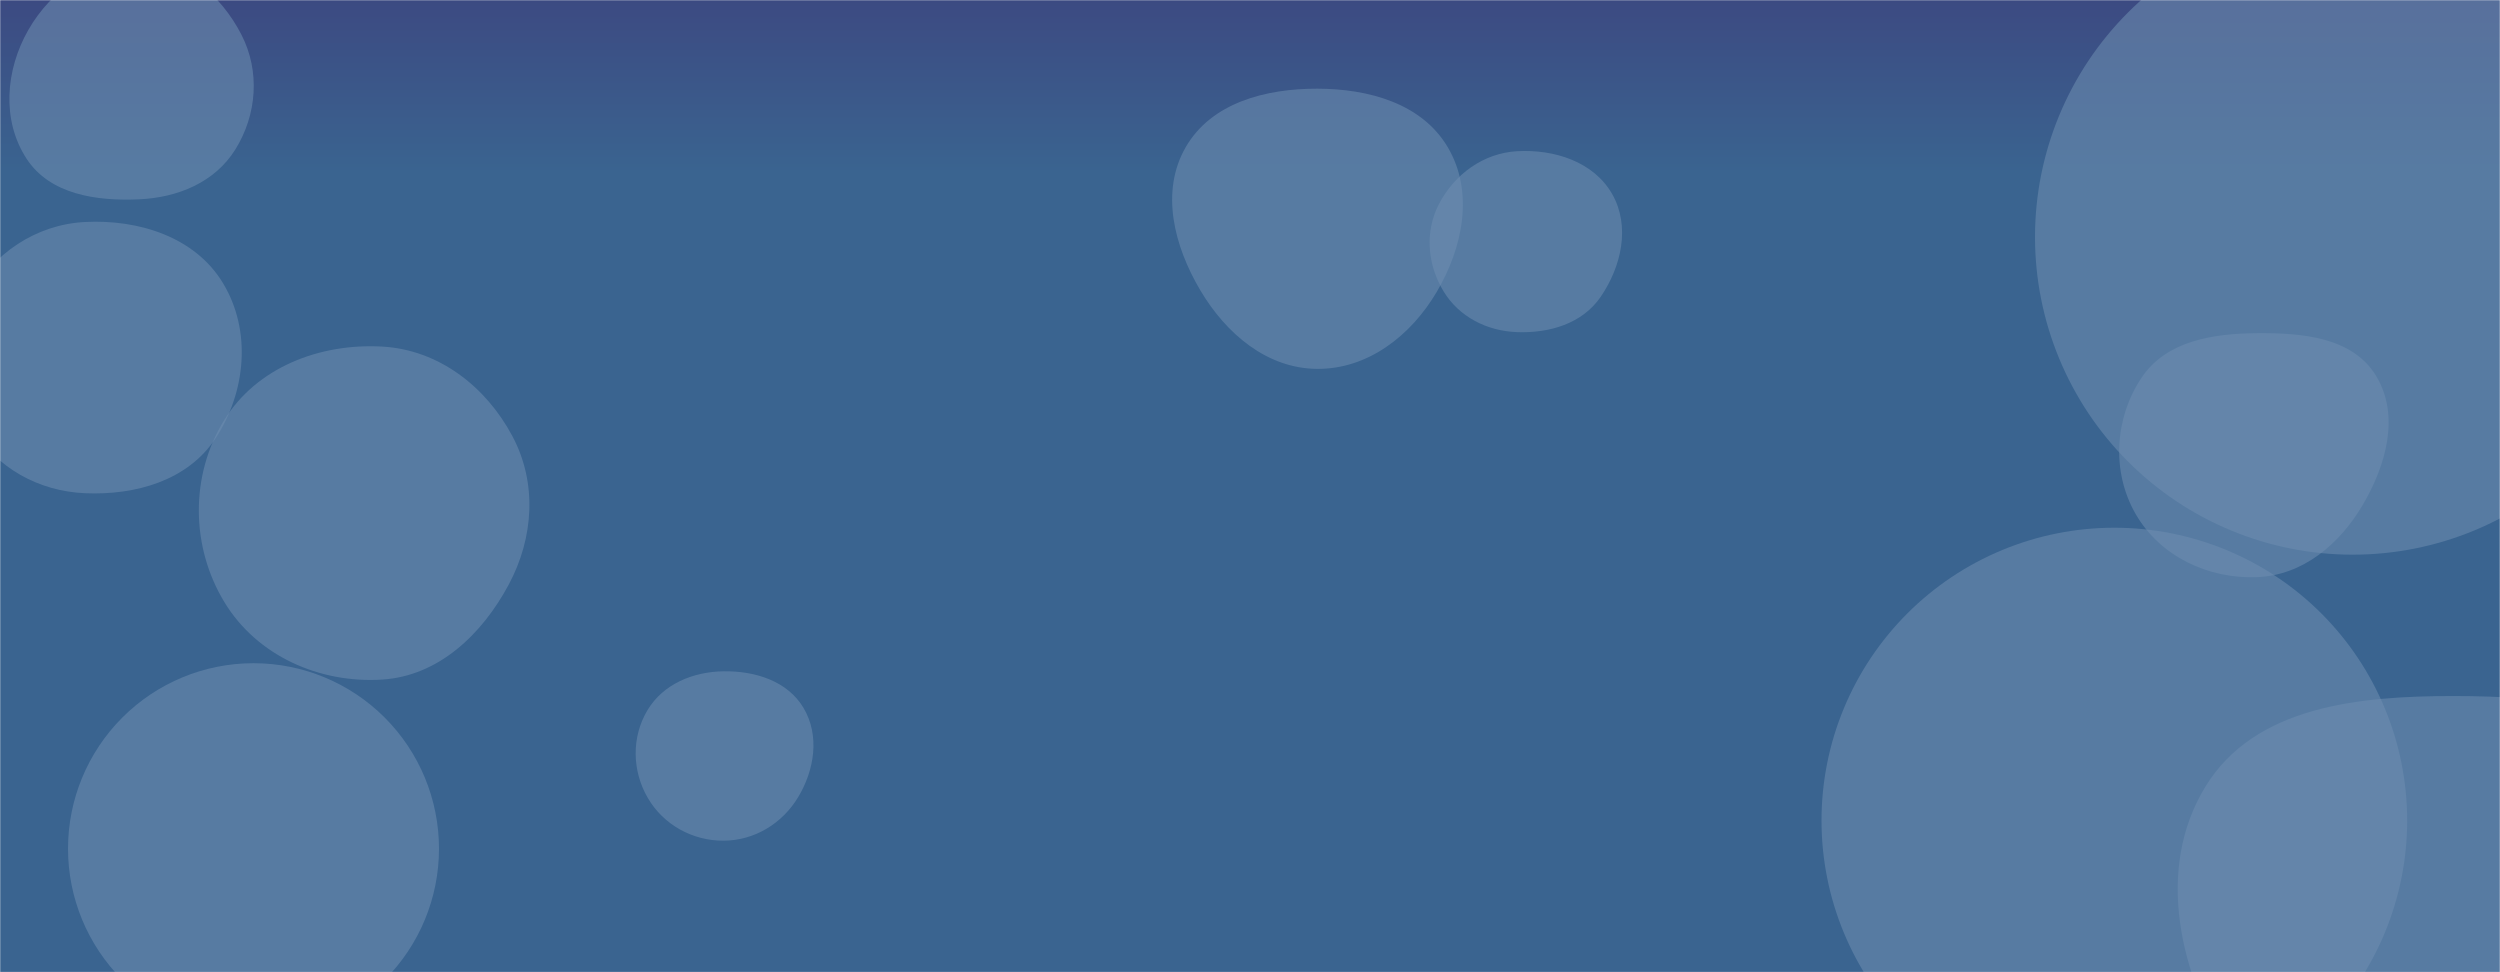 <svg width="1440" height="560" viewBox="0 0 1440 560" fill="none" xmlns="http://www.w3.org/2000/svg">
<g clip-path="url(#clip0_35_675)">
<mask id="mask0_35_675" style="mask-type:luminance" maskUnits="userSpaceOnUse" x="0" y="0" width="1440" height="560">
<path d="M1440 0H0V560H1440V0Z" fill="white"/>
</mask>
<g mask="url(#mask0_35_675)">
<path d="M1440 0H0V560H1440V0Z" fill="url(#paint0_linear_35_675)"/>
<path d="M1300.07 332.435C1326.36 331.381 1347.53 313.592 1360.88 290.932C1374.49 267.846 1382.53 239.151 1368.51 216.315C1354.92 194.194 1326.03 191.685 1300.07 191.903C1274.64 192.117 1247.77 196.317 1233.61 217.45C1217.93 240.835 1216.1 271.8 1230.19 296.172C1244.27 320.524 1271.97 333.562 1300.07 332.435Z" fill="#6D8DB0" fill-opacity="0.57"/>
<path d="M758.689 212.471C787.951 212.666 812.686 193.334 827.559 168.132C842.716 142.449 849.096 110.608 833.973 84.905C819.021 59.491 788.175 51.122 758.689 51.079C729.11 51.036 697.852 59.091 683.022 84.684C668.162 110.33 676.288 141.722 691.39 167.226C706.152 192.155 729.718 212.278 758.689 212.471Z" fill="#6D8DB0" fill-opacity="0.57"/>
<path d="M1413.33 677.307C1462.64 675.949 1502.94 644.172 1529.42 602.547C1558.49 556.838 1582.87 500.185 1555.84 453.239C1528.78 406.235 1467.56 400.97 1413.33 400.923C1358.97 400.876 1298.79 406.657 1270.38 452.994C1241.06 500.817 1255.46 561.958 1285.6 609.263C1313.39 652.865 1361.64 678.731 1413.33 677.307Z" fill="#6D8DB0" fill-opacity="0.57"/>
<path d="M80.047 114.813C102.346 113.825 123.746 105.064 135.542 86.115C148.044 66.032 149.883 41.037 139.072 19.996C127.254 -3.003 105.899 -21.315 80.047 -21.889C53.326 -22.482 29.556 -5.939 16.301 17.271C3.158 40.284 0.823 69.259 15.321 91.444C28.77 112.024 55.486 115.902 80.047 114.813Z" fill="#6D8DB0" fill-opacity="0.57"/>
<path d="M48.923 284.092C78.049 285.358 108.136 276.839 124.153 252.48C141.713 225.774 144.985 190.484 128.466 163.122C112.401 136.512 79.964 126.257 48.923 127.873C20.734 129.341 -3.934 145.945 -17.458 170.721C-30.415 194.459 -29.438 223.06 -15.773 246.398C-2.256 269.483 22.197 282.93 48.923 284.092Z" fill="#6D8DB0" fill-opacity="0.57"/>
<path d="M1172.17 136.53C1172.17 185.054 1191.45 231.59 1225.76 265.902C1260.07 300.214 1306.61 319.49 1355.13 319.49C1403.65 319.49 1450.19 300.214 1484.5 265.902C1518.81 231.59 1538.09 185.054 1538.09 136.53C1538.09 88.006 1518.81 41.469 1484.5 7.158C1450.19 -27.154 1403.65 -46.43 1355.13 -46.43C1306.61 -46.43 1260.07 -27.154 1225.76 7.158C1191.45 41.469 1172.17 88.006 1172.17 136.53Z" fill="#6D8DB0" fill-opacity="0.57"/>
<path d="M39.18 488.85C39.18 517.185 50.437 544.361 70.473 564.397C90.509 584.433 117.684 595.69 146.02 595.69C174.356 595.69 201.531 584.433 221.567 564.397C241.604 544.361 252.86 517.185 252.86 488.85C252.86 460.514 241.604 433.339 221.567 413.302C201.531 393.266 174.356 382.01 146.02 382.01C117.684 382.01 90.509 393.266 70.473 413.302C50.437 433.339 39.18 460.514 39.18 488.85Z" fill="#6D8DB0" fill-opacity="0.57"/>
<path d="M220.042 391.443C252.556 389.41 277.624 365.471 293.011 336.756C307.442 309.824 309.51 278.233 295.157 251.259C279.86 222.511 252.558 201.417 220.042 199.624C184.223 197.648 147.86 211.547 129.058 242.098C109.417 274.012 109.85 314.986 129.347 346.989C148.121 377.806 184.027 393.695 220.042 391.443Z" fill="#6D8DB0" fill-opacity="0.57"/>
<path d="M416.821 484.238C434.573 484.146 450.563 474.38 459.725 459.175C469.211 443.431 472.225 423.639 462.865 407.82C453.646 392.24 434.922 386.415 416.821 386.667C399.222 386.912 381.986 393.971 372.944 409.072C363.666 424.568 364.033 444.026 373.138 459.624C382.168 475.094 398.908 484.331 416.821 484.238Z" fill="#6D8DB0" fill-opacity="0.57"/>
<path d="M1049.19 472.64C1049.19 494.79 1053.55 516.723 1062.03 537.187C1070.51 557.651 1082.93 576.245 1098.59 591.907C1114.25 607.57 1132.85 619.994 1153.31 628.47C1173.78 636.947 1195.71 641.31 1217.86 641.31C1240.01 641.31 1261.94 636.947 1282.41 628.47C1302.87 619.994 1321.47 607.57 1337.13 591.907C1352.79 576.245 1365.21 557.651 1373.69 537.187C1382.17 516.723 1386.53 494.79 1386.53 472.64C1386.53 450.49 1382.17 428.556 1373.69 408.092C1365.21 387.629 1352.79 369.034 1337.13 353.372C1321.47 337.71 1302.87 325.285 1282.41 316.809C1261.94 308.332 1240.01 303.97 1217.86 303.97C1195.71 303.97 1173.78 308.332 1153.31 316.809C1132.85 325.285 1114.25 337.71 1098.59 353.372C1082.93 369.034 1070.51 387.629 1062.03 408.092C1053.55 428.556 1049.19 450.49 1049.19 472.64Z" fill="#6D8DB0" fill-opacity="0.57"/>
<path d="M873.863 191.305C892.472 191.979 911.349 186.43 921.904 171.089C933.996 153.514 939.189 130.271 928.597 111.753C917.949 93.136 895.276 85.884 873.863 87.096C854.525 88.191 837.907 100.247 828.905 117.397C820.523 133.367 822.122 152.406 831.495 167.815C840.49 182.602 856.566 190.679 873.863 191.305Z" fill="#6D8DB0" fill-opacity="0.57"/>
</g>
</g>
<defs>
<linearGradient id="paint0_linear_35_675" x1="50" y1="100" x2="50" y2="0" gradientUnits="userSpaceOnUse">
<stop stop-color="#3A6490"/>
<stop offset="1" stop-color="#3C4A82"/>
</linearGradient>
<clipPath id="clip0_35_675">
<rect width="1440" height="560" fill="white"/>
</clipPath>
</defs>
</svg>

